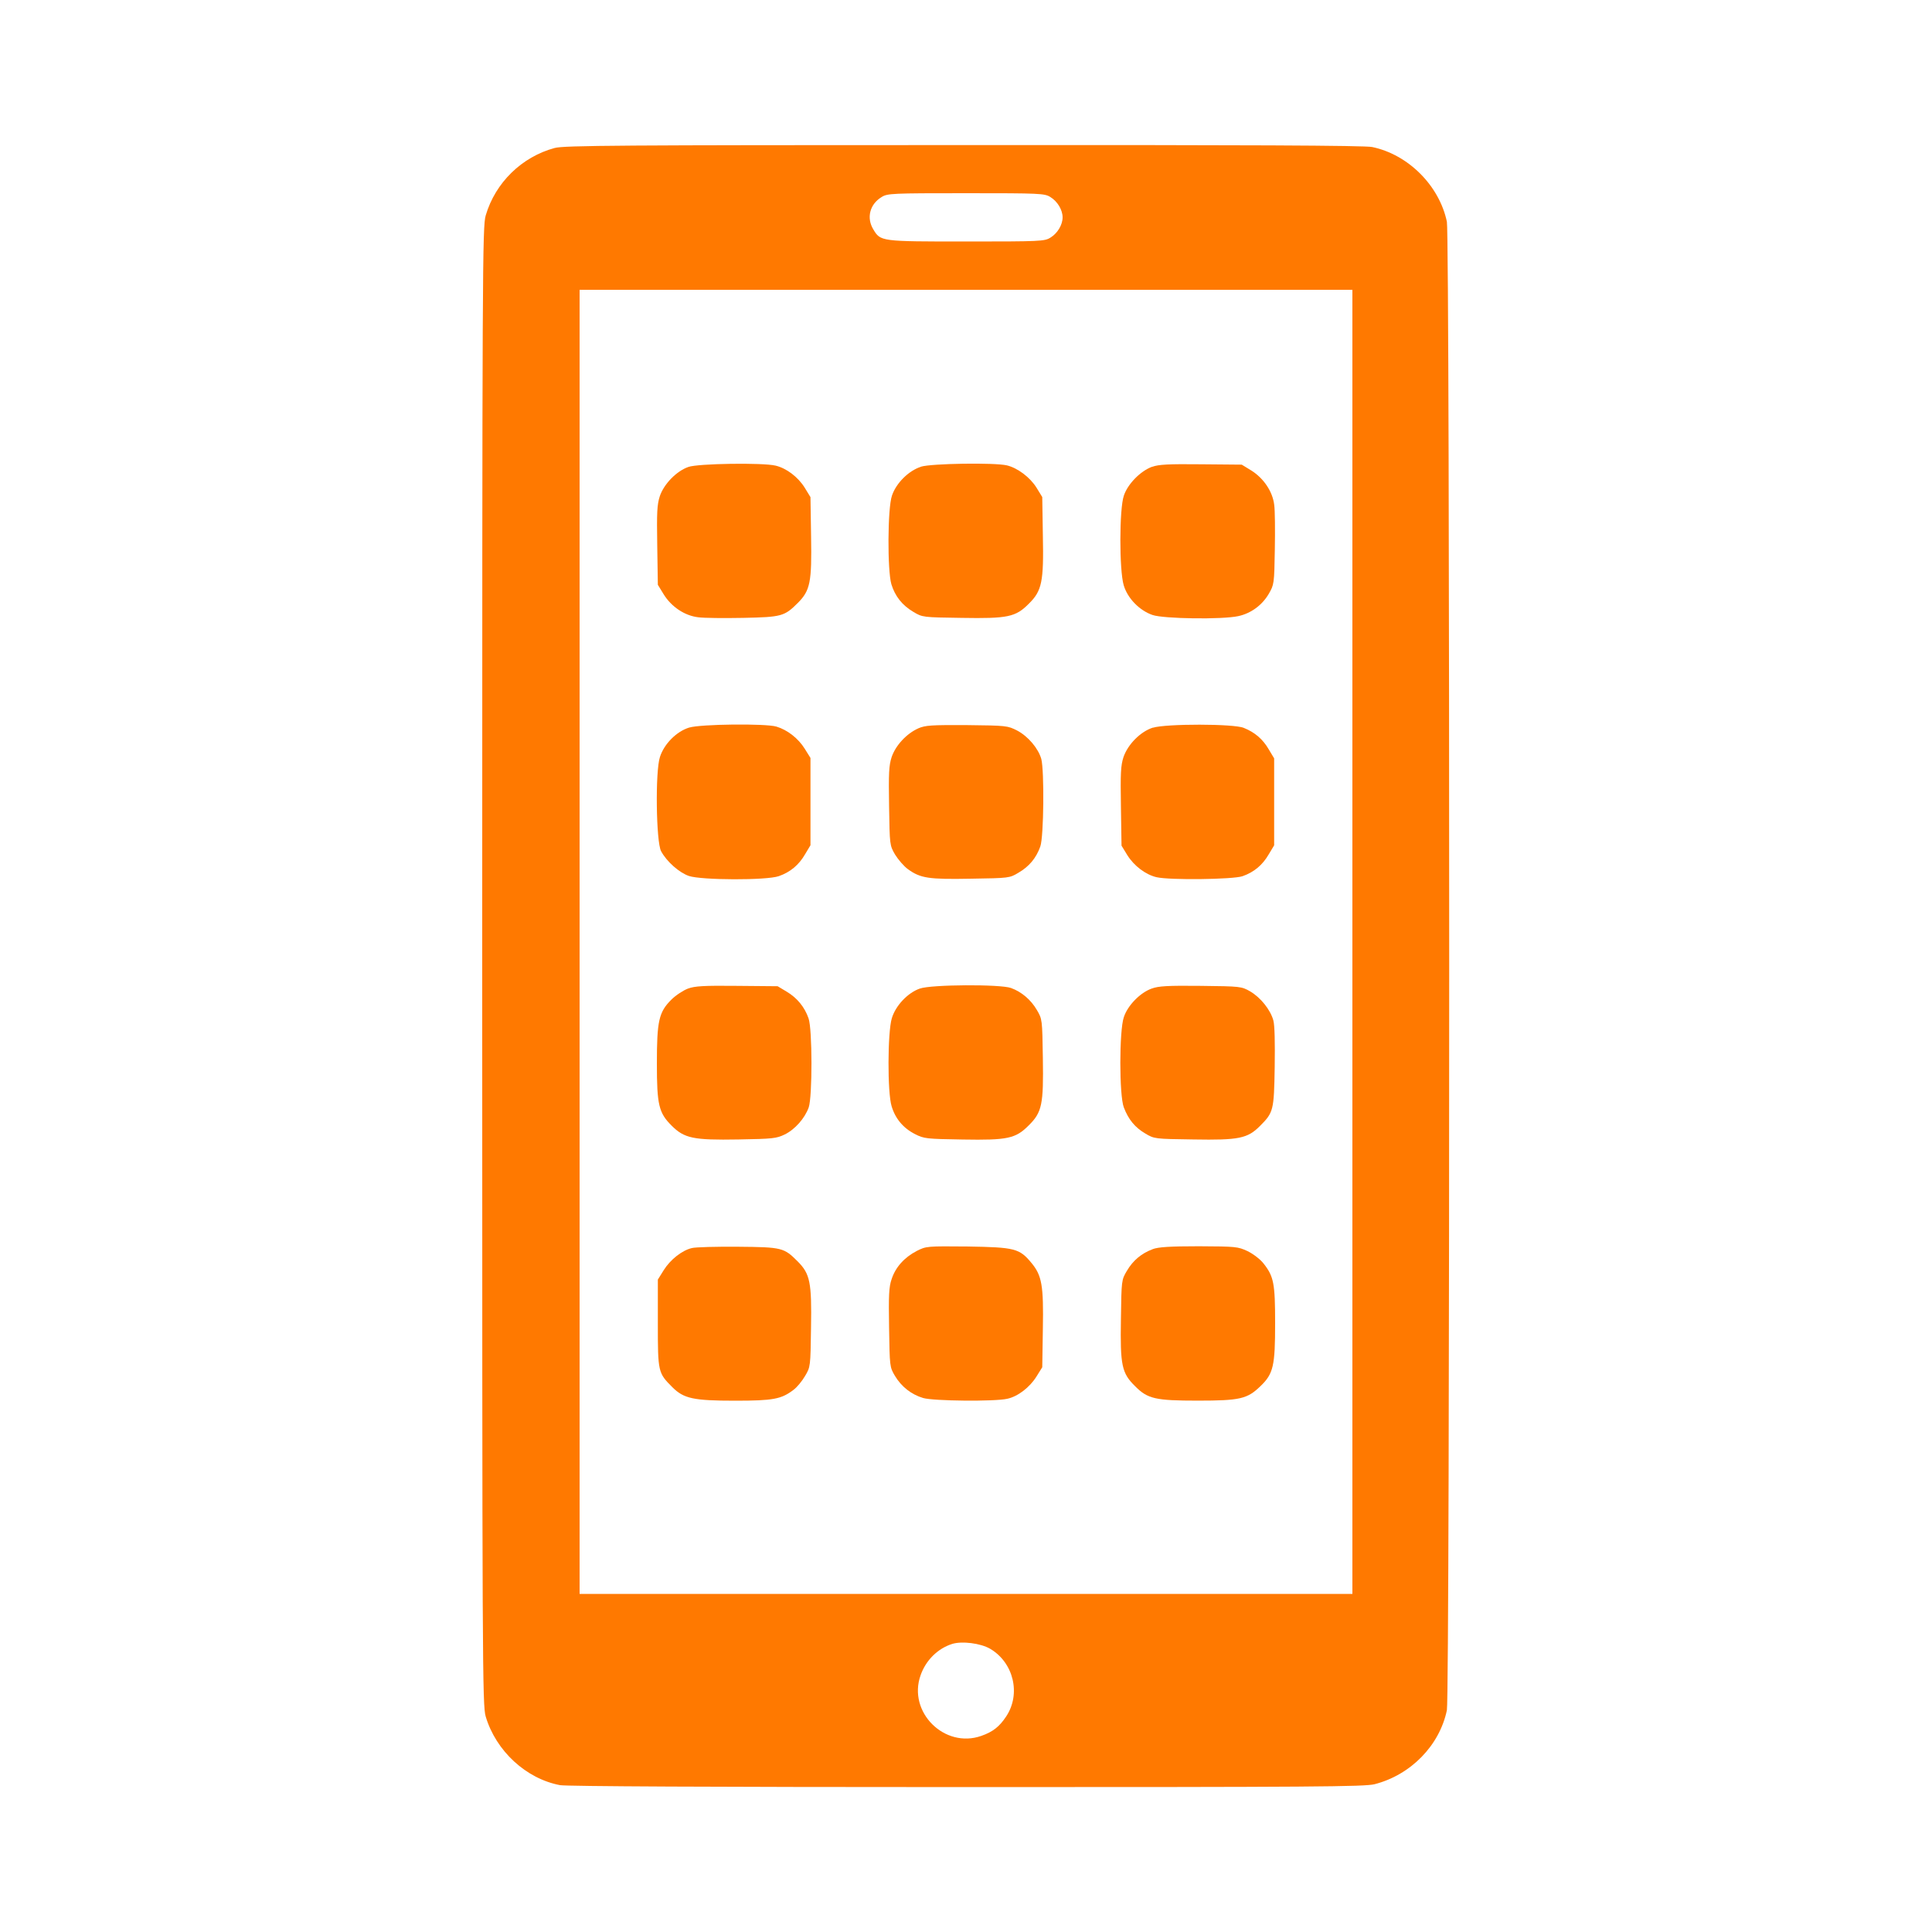<!-- Generated by IcoMoon.io -->
<svg version="1.1" xmlns="http://www.w3.org/2000/svg" width="32" height="32" viewBox="0 0 32 32">
<title>mobile_applications</title>
<path fill="#ff7900" d="M9.187 2.451c-0.544 0.147-0.982 0.573-1.142 1.117-0.054 0.182-0.058 0.778-0.058 12.432s0.003 12.25 0.058 12.432c0.17 0.57 0.669 1.030 1.232 1.136 0.112 0.019 2.502 0.032 6.736 0.032 5.754 0 6.589-0.006 6.755-0.048 0.598-0.154 1.075-0.64 1.197-1.226 0.051-0.24 0.051-24.413 0-24.653-0.125-0.598-0.64-1.114-1.238-1.238-0.122-0.026-2.067-0.035-6.768-0.032-5.658 0-6.624 0.006-6.771 0.048zM17.398 3.264c0.115 0.070 0.202 0.211 0.202 0.336s-0.086 0.266-0.202 0.336c-0.096 0.061-0.17 0.064-1.392 0.064-1.424 0-1.421 0-1.542-0.202-0.115-0.189-0.058-0.416 0.138-0.534 0.096-0.061 0.17-0.064 1.398-0.064s1.302 0.003 1.398 0.064zM22.4 15.6v10.8h-12.8v-21.6h12.8v10.8zM16.4 27.309c0.39 0.23 0.512 0.749 0.266 1.12-0.112 0.17-0.221 0.256-0.413 0.323-0.608 0.214-1.222-0.394-1.005-1.005 0.086-0.246 0.282-0.442 0.522-0.518 0.16-0.051 0.47-0.013 0.63 0.080z"></path>
<path fill="#ff7900" d="M11.402 7.734c-0.195 0.067-0.406 0.282-0.474 0.486-0.045 0.141-0.051 0.266-0.042 0.816l0.010 0.65 0.096 0.157c0.128 0.208 0.349 0.355 0.573 0.381 0.093 0.013 0.429 0.016 0.742 0.010 0.64-0.013 0.685-0.026 0.906-0.246 0.208-0.208 0.234-0.346 0.221-1.104l-0.010-0.65-0.096-0.157c-0.112-0.179-0.304-0.323-0.483-0.365-0.214-0.051-1.286-0.035-1.443 0.022z"></path>
<path fill="#ff7900" d="M15.254 7.731c-0.202 0.064-0.41 0.269-0.48 0.477-0.074 0.208-0.077 1.242-0.010 1.469 0.061 0.198 0.179 0.349 0.365 0.458 0.15 0.090 0.157 0.090 0.797 0.099 0.768 0.013 0.896-0.013 1.117-0.237 0.214-0.211 0.246-0.362 0.23-1.13l-0.010-0.634-0.096-0.157c-0.109-0.173-0.314-0.326-0.49-0.368-0.205-0.048-1.251-0.032-1.424 0.022z"></path>
<path fill="#ff7900" d="M19.082 7.731c-0.192 0.070-0.403 0.285-0.467 0.477-0.077 0.218-0.077 1.238-0.003 1.485 0.064 0.218 0.262 0.419 0.477 0.493 0.186 0.064 1.155 0.077 1.421 0.019 0.208-0.045 0.394-0.179 0.506-0.371 0.086-0.15 0.090-0.163 0.099-0.73 0.006-0.317 0.003-0.653-0.010-0.742-0.026-0.221-0.176-0.442-0.381-0.57l-0.157-0.096-0.675-0.006c-0.541-0.006-0.701 0.003-0.81 0.042z"></path>
<path fill="#ff7900" d="M11.414 12.051c-0.208 0.064-0.413 0.269-0.483 0.486-0.080 0.237-0.064 1.411 0.019 1.562 0.093 0.173 0.301 0.355 0.461 0.41 0.211 0.070 1.283 0.074 1.488 0.003 0.192-0.067 0.333-0.186 0.435-0.362l0.090-0.15v-1.446l-0.096-0.154c-0.106-0.17-0.285-0.31-0.467-0.365-0.179-0.054-1.258-0.042-1.446 0.016z"></path>
<path fill="#ff7900" d="M15.21 12.064c-0.195 0.086-0.378 0.285-0.442 0.477-0.045 0.138-0.051 0.266-0.042 0.813 0.010 0.643 0.010 0.646 0.099 0.8 0.051 0.083 0.147 0.195 0.214 0.243 0.208 0.15 0.342 0.17 1.043 0.157 0.63-0.010 0.64-0.010 0.787-0.099 0.176-0.102 0.294-0.243 0.362-0.435 0.058-0.166 0.067-1.254 0.016-1.45-0.051-0.176-0.218-0.374-0.4-0.47-0.157-0.080-0.176-0.083-0.832-0.090-0.592-0.003-0.688 0.003-0.806 0.054z"></path>
<path fill="#ff7900" d="M19.098 12.051c-0.205 0.064-0.416 0.275-0.49 0.49-0.045 0.141-0.051 0.266-0.042 0.816l0.010 0.65 0.096 0.157c0.112 0.179 0.304 0.323 0.483 0.365 0.218 0.051 1.264 0.038 1.424-0.016 0.192-0.067 0.333-0.186 0.435-0.362l0.090-0.15v-1.44l-0.090-0.15c-0.096-0.166-0.23-0.282-0.413-0.355-0.166-0.070-1.286-0.070-1.504-0.003z"></path>
<path fill="#ff7900" d="M11.395 16.374c-0.077 0.029-0.205 0.112-0.278 0.186-0.205 0.205-0.237 0.352-0.237 1.056 0 0.685 0.032 0.816 0.243 1.027s0.358 0.243 1.107 0.23c0.57-0.010 0.63-0.016 0.768-0.083 0.17-0.083 0.333-0.269 0.397-0.448 0.061-0.176 0.061-1.296-0.003-1.475-0.064-0.186-0.189-0.339-0.362-0.442l-0.15-0.090-0.672-0.006c-0.55-0.006-0.698 0.003-0.813 0.045z"></path>
<path fill="#ff7900" d="M15.235 16.374c-0.202 0.070-0.403 0.285-0.464 0.493-0.070 0.23-0.074 1.229-0.003 1.456 0.061 0.205 0.192 0.362 0.387 0.461 0.15 0.077 0.189 0.080 0.79 0.090 0.746 0.013 0.877-0.016 1.094-0.234 0.221-0.218 0.246-0.349 0.234-1.114-0.010-0.64-0.010-0.646-0.099-0.797-0.099-0.17-0.253-0.301-0.429-0.365-0.182-0.064-1.322-0.058-1.51 0.010z"></path>
<path fill="#ff7900" d="M19.075 16.374c-0.189 0.067-0.397 0.278-0.461 0.474-0.077 0.224-0.077 1.296 0 1.494 0.077 0.202 0.186 0.333 0.355 0.432 0.15 0.090 0.157 0.090 0.797 0.099 0.752 0.013 0.896-0.016 1.101-0.221 0.227-0.227 0.234-0.259 0.246-0.976 0.006-0.406 0-0.691-0.022-0.774-0.048-0.176-0.211-0.381-0.387-0.483-0.141-0.080-0.157-0.083-0.816-0.090-0.55-0.006-0.698 0.003-0.813 0.045z"></path>
<path fill="#ff7900" d="M11.459 20.672c-0.163 0.038-0.358 0.192-0.467 0.368l-0.096 0.154v0.723c0 0.81 0.003 0.822 0.24 1.059 0.189 0.189 0.349 0.224 1.043 0.224 0.627 0 0.762-0.026 0.963-0.179 0.058-0.042 0.144-0.147 0.192-0.23 0.090-0.15 0.090-0.157 0.099-0.8 0.013-0.752-0.016-0.893-0.221-1.098-0.227-0.227-0.256-0.237-0.989-0.243-0.362-0.003-0.704 0.006-0.765 0.022z"></path>
<path fill="#ff7900" d="M15.184 20.72c-0.205 0.106-0.352 0.269-0.416 0.467-0.045 0.128-0.051 0.272-0.042 0.803 0.010 0.64 0.010 0.653 0.096 0.797 0.106 0.179 0.272 0.31 0.467 0.368 0.166 0.051 1.19 0.061 1.395 0.013 0.176-0.038 0.371-0.189 0.483-0.368l0.096-0.154 0.010-0.637c0.013-0.717-0.016-0.883-0.189-1.091-0.198-0.24-0.275-0.259-1.053-0.272-0.682-0.006-0.688-0.006-0.848 0.074z"></path>
<path fill="#ff7900" d="M19.091 20.691c-0.182 0.067-0.326 0.186-0.426 0.358-0.090 0.15-0.090 0.157-0.099 0.8-0.013 0.765 0.013 0.893 0.234 1.11 0.208 0.211 0.339 0.24 1.040 0.24 0.698 0 0.819-0.029 1.034-0.237 0.218-0.208 0.246-0.336 0.246-1.046 0-0.659-0.022-0.774-0.192-0.989-0.054-0.070-0.173-0.16-0.266-0.205-0.16-0.074-0.192-0.077-0.806-0.080-0.483 0-0.672 0.013-0.765 0.048z"></path>
</svg>
